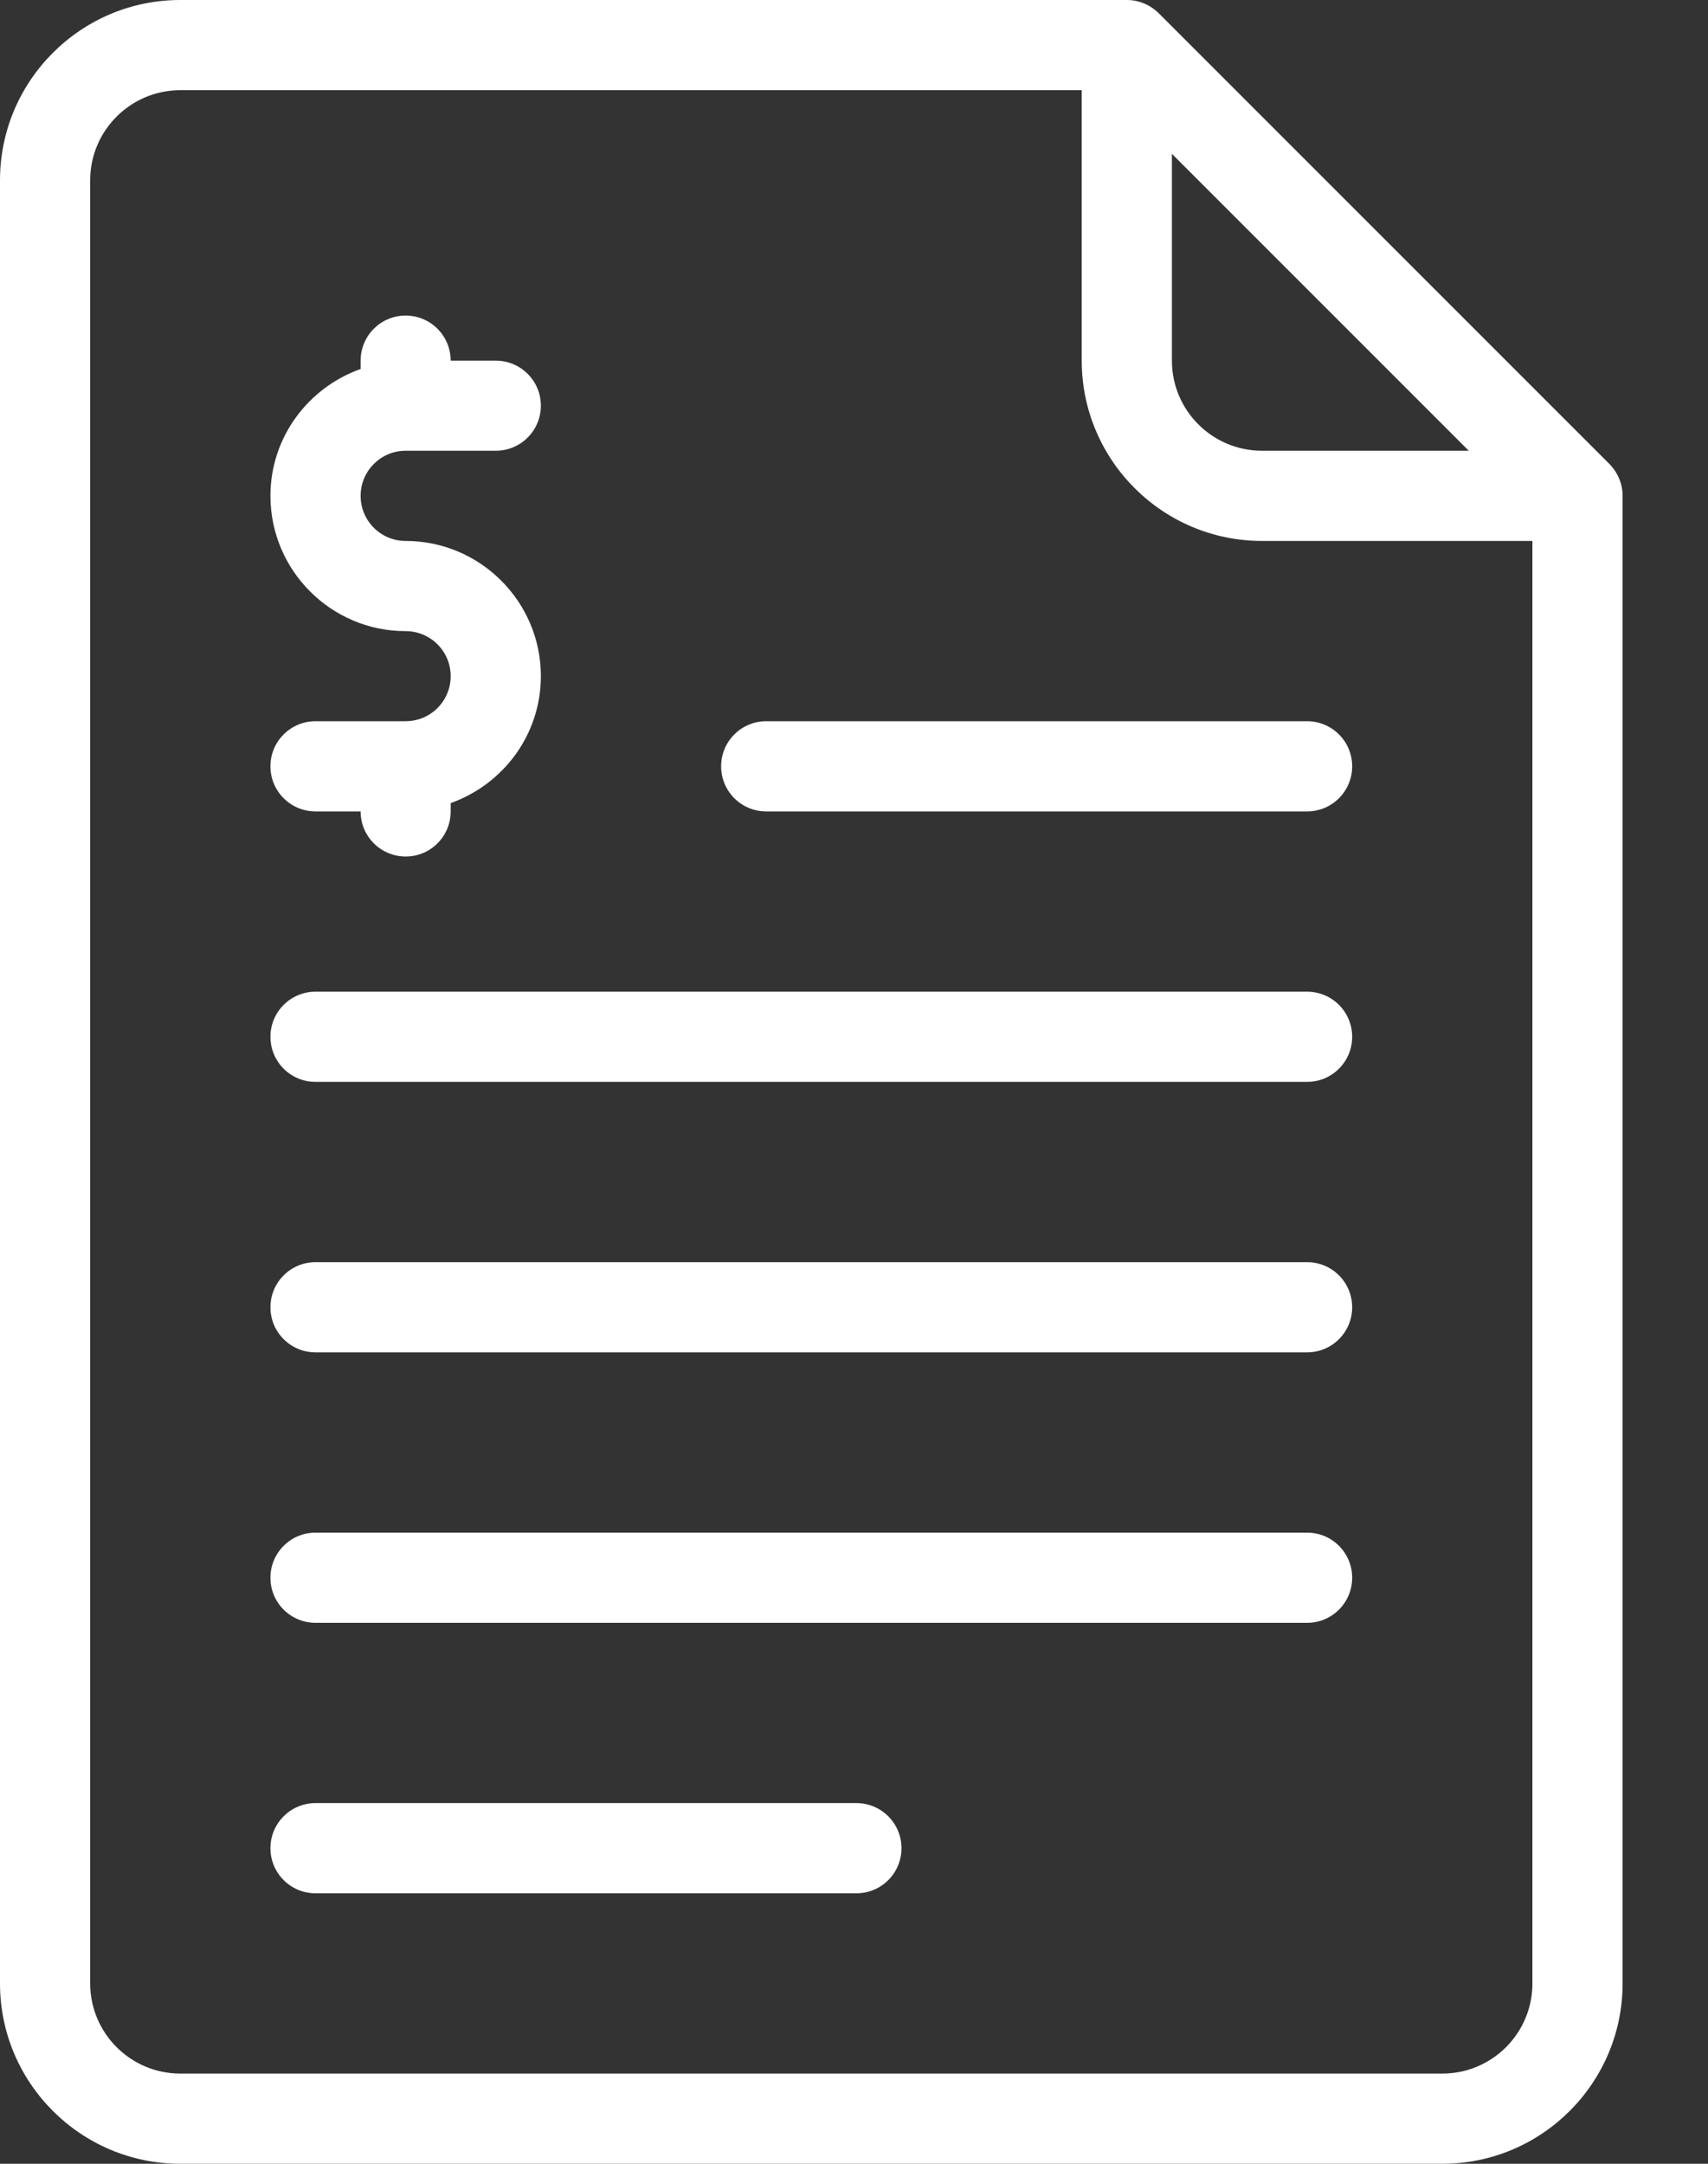 <svg width="15" height="19" viewBox="0 0 15 19" fill="none" xmlns="http://www.w3.org/2000/svg">
<rect x="0" y="0" width="15" height="19" fill="#333333" stroke="none"/>
<path d="M14.134 4.074L10.176 0.116C10.101 0.042 10.001 0 9.896 0H1.583C0.71 0 0 0.71 0 1.583V17.417C0 18.29 0.71 19 1.583 19H12.667C13.54 19 14.25 18.29 14.25 17.417V4.354C14.25 4.249 14.208 4.149 14.134 4.074ZM10.292 1.351L12.899 3.958H11.083C10.646 3.958 10.292 3.603 10.292 3.167V1.351V1.351ZM13.458 17.417C13.458 17.853 13.104 18.208 12.667 18.208H1.583C1.147 18.208 0.792 17.853 0.792 17.417V1.583C0.792 1.147 1.147 0.792 1.583 0.792H9.5V3.167C9.5 4.04 10.21 4.75 11.083 4.75H13.458V17.417Z" fill="white"/>
<path d="M11.479 11.083H2.771C2.552 11.083 2.375 11.26 2.375 11.479C2.375 11.698 2.552 11.875 2.771 11.875H11.479C11.698 11.875 11.875 11.698 11.875 11.479C11.875 11.26 11.698 11.083 11.479 11.083Z" fill="white"/>
<path d="M11.479 8.708H2.771C2.552 8.708 2.375 8.885 2.375 9.104C2.375 9.323 2.552 9.5 2.771 9.5H11.479C11.698 9.5 11.875 9.323 11.875 9.104C11.875 8.885 11.698 8.708 11.479 8.708Z" fill="white"/>
<path d="M11.479 13.458H2.771C2.552 13.458 2.375 13.635 2.375 13.854C2.375 14.073 2.552 14.25 2.771 14.25H11.479C11.698 14.25 11.875 14.073 11.875 13.854C11.875 13.635 11.698 13.458 11.479 13.458Z" fill="white"/>
<path d="M7.521 15.833H2.771C2.552 15.833 2.375 16.01 2.375 16.229C2.375 16.448 2.552 16.625 2.771 16.625H7.521C7.74 16.625 7.917 16.448 7.917 16.229C7.917 16.01 7.74 15.833 7.521 15.833Z" fill="white"/>
<path d="M6.333 6.729C6.333 6.948 6.51 7.125 6.729 7.125H11.479C11.698 7.125 11.875 6.948 11.875 6.729C11.875 6.51 11.698 6.333 11.479 6.333H6.729C6.51 6.333 6.333 6.51 6.333 6.729Z" fill="white"/>
<path d="M3.562 6.333H2.771C2.552 6.333 2.375 6.51 2.375 6.729C2.375 6.948 2.552 7.125 2.771 7.125H3.167C3.167 7.344 3.344 7.521 3.563 7.521C3.781 7.521 3.958 7.344 3.958 7.125V7.052C4.418 6.888 4.75 6.453 4.75 5.937C4.75 5.283 4.217 4.75 3.562 4.75C3.344 4.75 3.167 4.573 3.167 4.354C3.167 4.136 3.344 3.958 3.562 3.958H4.354C4.573 3.958 4.75 3.781 4.75 3.562C4.75 3.344 4.573 3.167 4.354 3.167H3.958C3.958 2.948 3.781 2.771 3.562 2.771C3.344 2.771 3.167 2.948 3.167 3.167V3.24C2.707 3.404 2.375 3.839 2.375 4.354C2.375 5.009 2.908 5.542 3.562 5.542C3.781 5.542 3.958 5.719 3.958 5.937C3.958 6.156 3.781 6.333 3.562 6.333Z" fill="white"/>
</svg>
